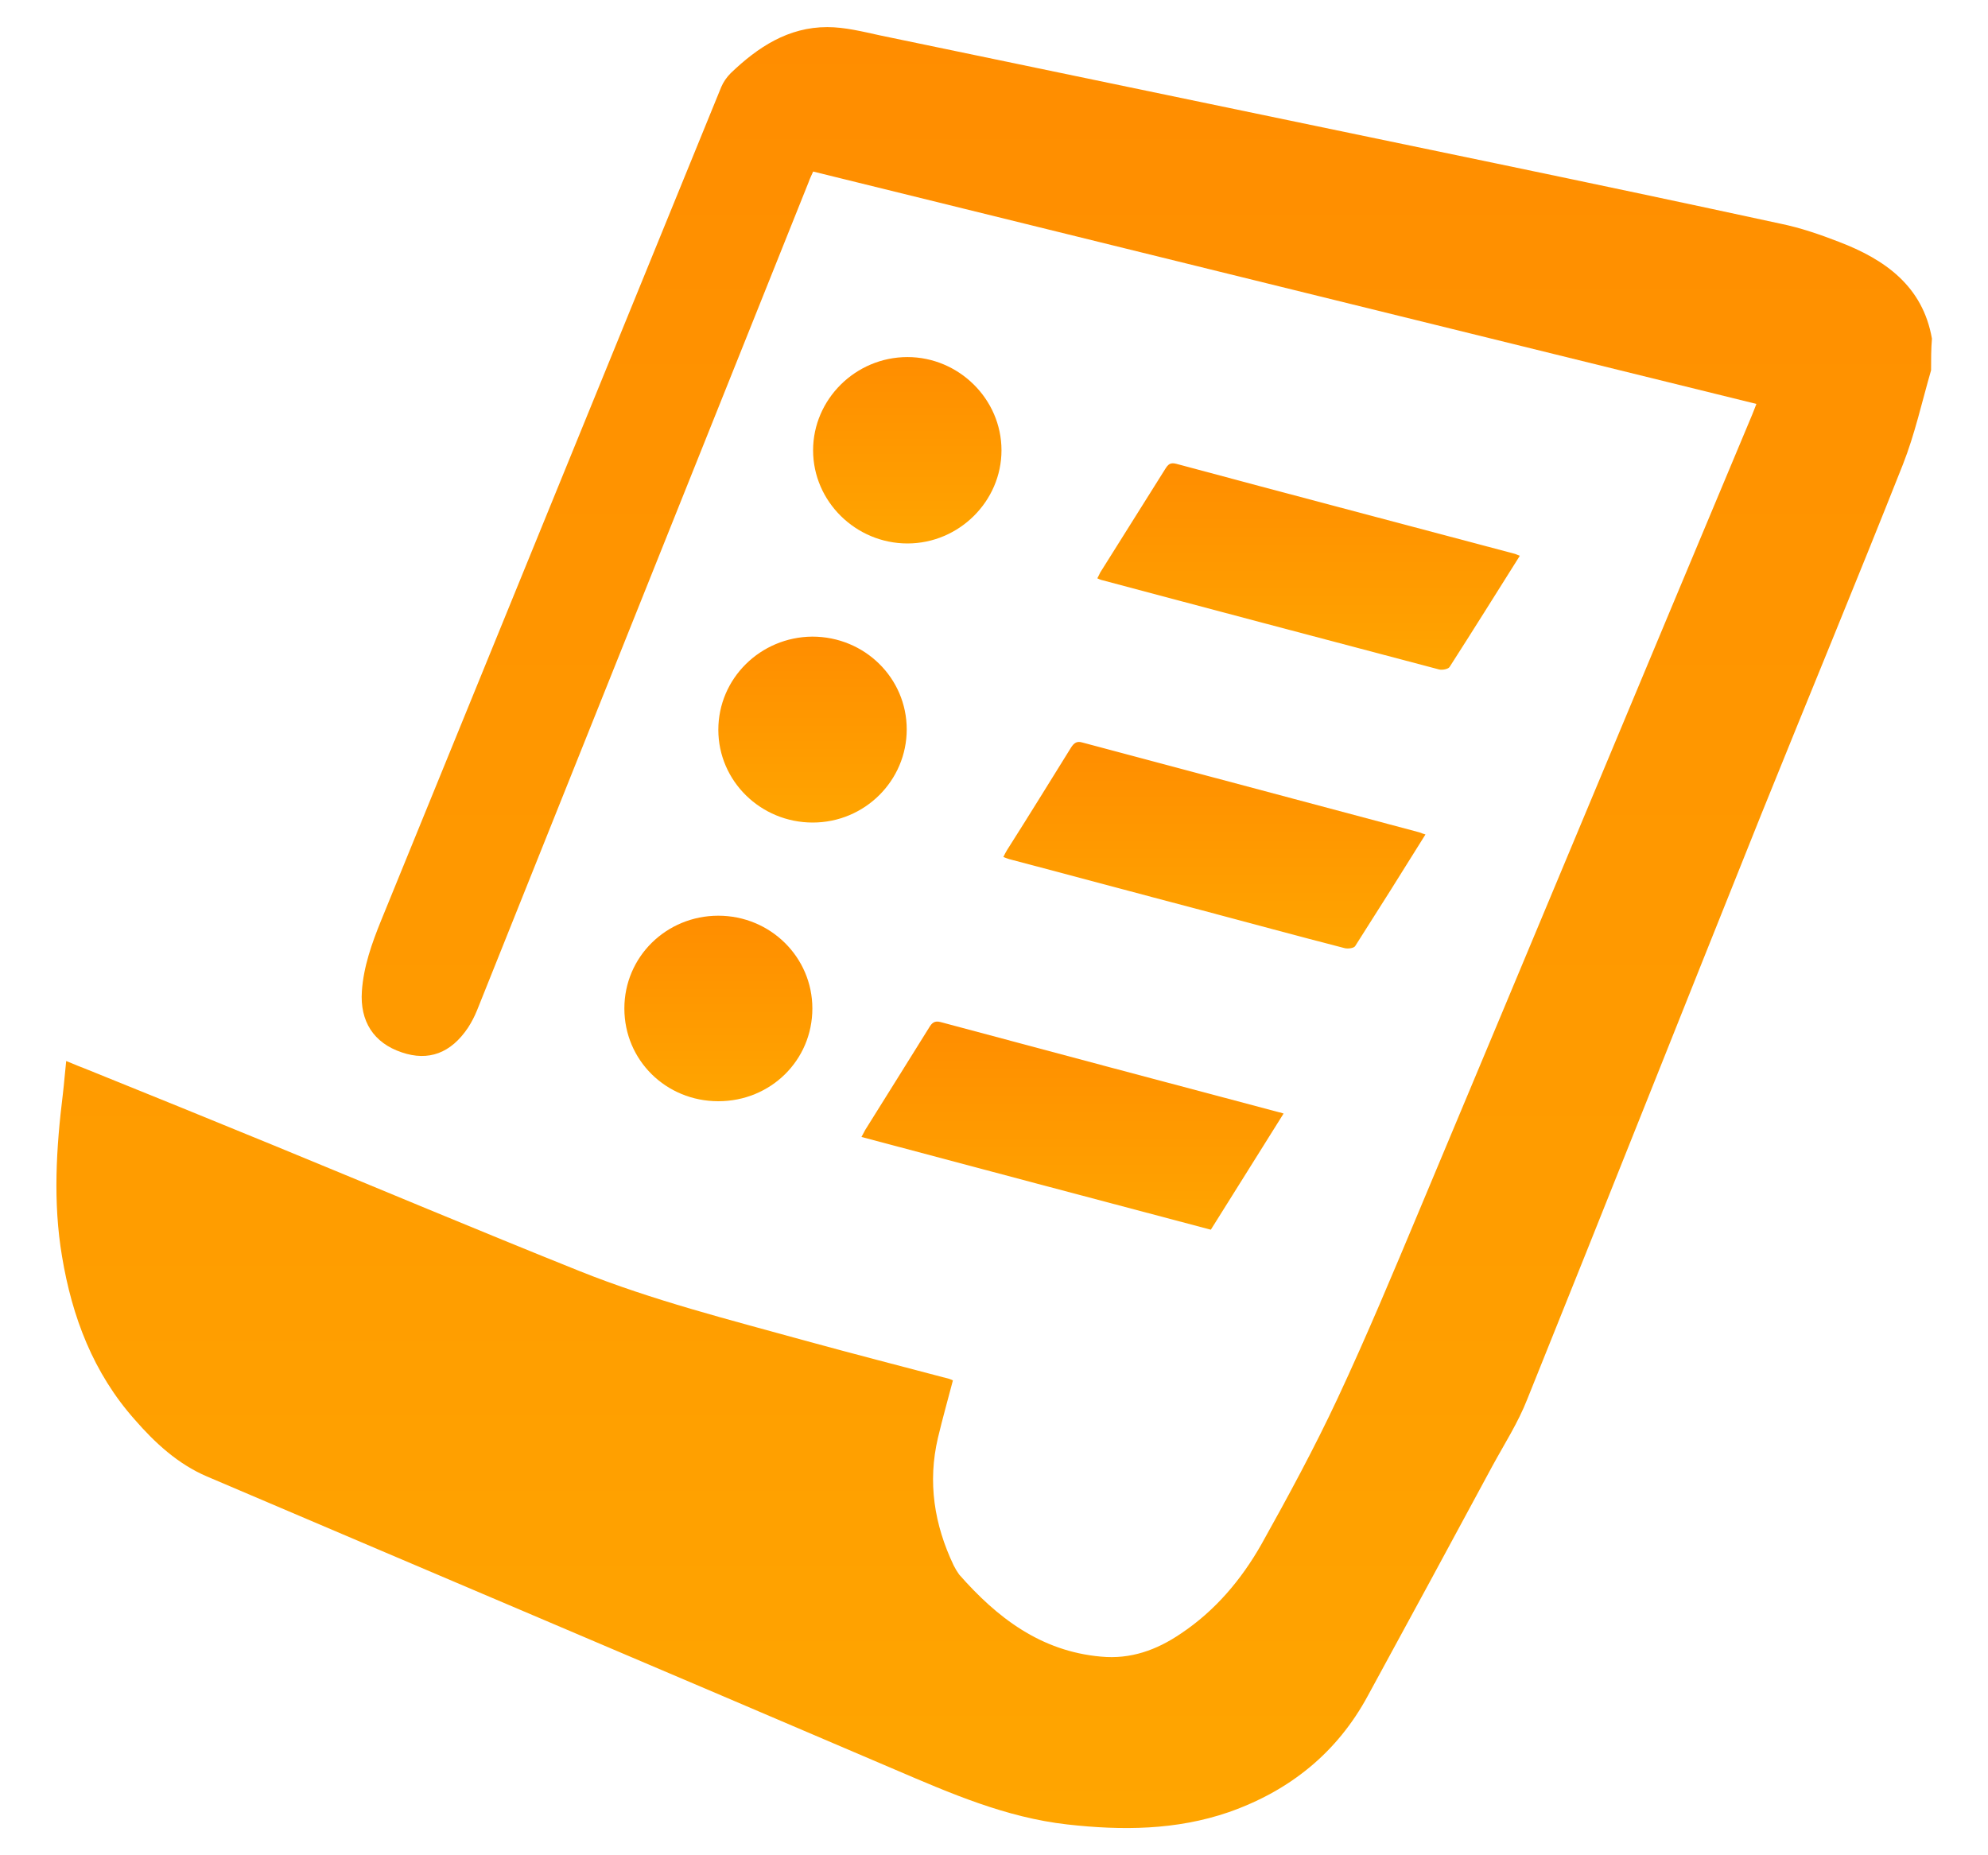 <svg width="30" height="28" viewBox="0 0 30 28" fill="none" xmlns="http://www.w3.org/2000/svg">
<path d="M29.141 5.588C29.003 6.065 28.896 6.554 28.715 7.012C28.018 8.772 27.29 10.525 26.581 12.284C25.401 15.226 24.233 18.175 23.047 21.118C22.909 21.471 22.702 21.793 22.52 22.127C21.899 23.28 21.271 24.438 20.643 25.59C20.179 26.451 19.463 27.027 18.541 27.35C17.75 27.622 16.934 27.628 16.106 27.535C15.177 27.43 14.342 27.065 13.501 26.705C10.043 25.225 6.578 23.757 3.12 22.282C2.687 22.096 2.342 21.78 2.035 21.427C1.407 20.721 1.087 19.873 0.936 18.962C0.798 18.144 0.848 17.326 0.949 16.509C0.968 16.348 0.98 16.187 0.999 16.013C1.118 16.063 1.225 16.106 1.338 16.15C2.273 16.527 3.202 16.905 4.137 17.289C5.675 17.921 7.206 18.566 8.75 19.185C9.848 19.625 11.003 19.916 12.145 20.232C12.867 20.43 13.589 20.616 14.317 20.808C14.342 20.814 14.361 20.826 14.38 20.833C14.304 21.124 14.223 21.409 14.154 21.7C13.997 22.369 14.097 23.007 14.392 23.627C14.417 23.676 14.443 23.72 14.474 23.763C15.045 24.413 15.704 24.921 16.614 25.002C17.06 25.045 17.455 24.903 17.819 24.655C18.34 24.308 18.735 23.837 19.037 23.304C19.438 22.586 19.834 21.855 20.185 21.105C20.625 20.164 21.026 19.203 21.428 18.243C23.104 14.248 24.767 10.252 26.442 6.257C26.461 6.207 26.48 6.164 26.505 6.096C21.754 4.925 17.022 3.76 12.271 2.589C12.246 2.645 12.221 2.695 12.202 2.75C10.533 6.913 8.869 11.082 7.2 15.245C7.162 15.338 7.118 15.425 7.062 15.511C6.804 15.896 6.466 16.02 6.064 15.883C5.637 15.741 5.43 15.412 5.461 14.96C5.486 14.588 5.612 14.235 5.75 13.895C7.463 9.701 9.171 5.507 10.884 1.313C10.915 1.239 10.966 1.165 11.028 1.103C11.436 0.712 11.894 0.409 12.484 0.409C12.748 0.409 13.018 0.477 13.275 0.533C16.376 1.177 19.47 1.821 22.57 2.465C24.001 2.763 25.438 3.066 26.869 3.376C27.171 3.438 27.459 3.537 27.748 3.649C28.445 3.915 29.016 4.318 29.154 5.111C29.141 5.265 29.141 5.427 29.141 5.588Z" fill="url(#paint0_linear_346_705)"/>
<path d="M21.511 12.594C21.153 13.17 20.802 13.727 20.45 14.279C20.431 14.31 20.344 14.322 20.293 14.31C19.572 14.124 18.844 13.926 18.122 13.734C17.155 13.48 16.195 13.22 15.229 12.966C15.203 12.959 15.178 12.947 15.141 12.934C15.159 12.897 15.178 12.86 15.197 12.829C15.524 12.315 15.844 11.795 16.164 11.28C16.208 11.212 16.252 11.181 16.333 11.206C18.028 11.658 19.729 12.111 21.423 12.563C21.448 12.575 21.473 12.581 21.511 12.594Z" fill="url(#paint1_linear_346_705)"/>
<path d="M19.37 16.806C19 17.395 18.642 17.971 18.272 18.559C16.521 18.095 14.764 17.63 13 17.159C13.025 17.116 13.038 17.085 13.056 17.054C13.377 16.54 13.703 16.02 14.023 15.505C14.061 15.443 14.098 15.4 14.193 15.425C15.9 15.883 17.6 16.335 19.308 16.788C19.32 16.788 19.333 16.794 19.37 16.806Z" fill="url(#paint2_linear_346_705)"/>
<path d="M22.935 8.388C22.577 8.957 22.232 9.509 21.875 10.066C21.856 10.097 21.768 10.116 21.718 10.104C20.826 9.868 19.935 9.633 19.044 9.397C18.234 9.181 17.431 8.97 16.621 8.753C16.602 8.747 16.584 8.741 16.559 8.728C16.577 8.697 16.59 8.666 16.602 8.642C16.929 8.121 17.255 7.601 17.582 7.081C17.625 7.012 17.657 6.975 17.751 7C19.452 7.458 21.153 7.904 22.854 8.357C22.879 8.363 22.898 8.375 22.935 8.388Z" fill="url(#paint3_linear_346_705)"/>
<path d="M15.113 6.796C15.113 7.564 14.473 8.202 13.694 8.202C12.916 8.202 12.27 7.57 12.27 6.796C12.27 6.027 12.91 5.389 13.694 5.389C14.466 5.389 15.113 6.021 15.113 6.796Z" fill="url(#paint4_linear_346_705)"/>
<path d="M13.683 11.008C13.683 11.782 13.049 12.414 12.264 12.414C11.48 12.414 10.84 11.789 10.84 11.014C10.84 10.24 11.474 9.614 12.258 9.608C13.049 9.608 13.683 10.234 13.683 11.008Z" fill="url(#paint5_linear_346_705)"/>
<path d="M9.422 15.22C9.422 14.44 10.056 13.82 10.84 13.82C11.625 13.82 12.259 14.446 12.259 15.22C12.259 16.001 11.631 16.62 10.84 16.62C10.05 16.62 9.422 16.001 9.422 15.22Z" fill="url(#paint6_linear_346_705)"/>
<defs>
<linearGradient id="paint0_linear_346_705" x1="15.003" y1="0.409" x2="15.003" y2="27.589" gradientUnits="userSpaceOnUse">
<stop stop-color="#FF8D00"/>
<stop offset="1" stop-color="#FFA500"/>
</linearGradient>
<linearGradient id="paint1_linear_346_705" x1="18.326" y1="11.198" x2="18.326" y2="14.315" gradientUnits="userSpaceOnUse">
<stop stop-color="#FF8D00"/>
<stop offset="1" stop-color="#FFA500"/>
</linearGradient>
<linearGradient id="paint2_linear_346_705" x1="16.185" y1="15.418" x2="16.185" y2="18.559" gradientUnits="userSpaceOnUse">
<stop stop-color="#FF8D00"/>
<stop offset="1" stop-color="#FFA500"/>
</linearGradient>
<linearGradient id="paint3_linear_346_705" x1="19.747" y1="6.992" x2="19.747" y2="10.107" gradientUnits="userSpaceOnUse">
<stop stop-color="#FF8D00"/>
<stop offset="1" stop-color="#FFA500"/>
</linearGradient>
<linearGradient id="paint4_linear_346_705" x1="13.691" y1="5.389" x2="13.691" y2="8.202" gradientUnits="userSpaceOnUse">
<stop stop-color="#FF8D00"/>
<stop offset="1" stop-color="#FFA500"/>
</linearGradient>
<linearGradient id="paint5_linear_346_705" x1="12.261" y1="9.608" x2="12.261" y2="12.414" gradientUnits="userSpaceOnUse">
<stop stop-color="#FF8D00"/>
<stop offset="1" stop-color="#FFA500"/>
</linearGradient>
<linearGradient id="paint6_linear_346_705" x1="10.84" y1="13.82" x2="10.84" y2="16.62" gradientUnits="userSpaceOnUse">
<stop stop-color="#FF8D00"/>
<stop offset="1" stop-color="#FFA500"/>
</linearGradient>
</defs>
</svg>
